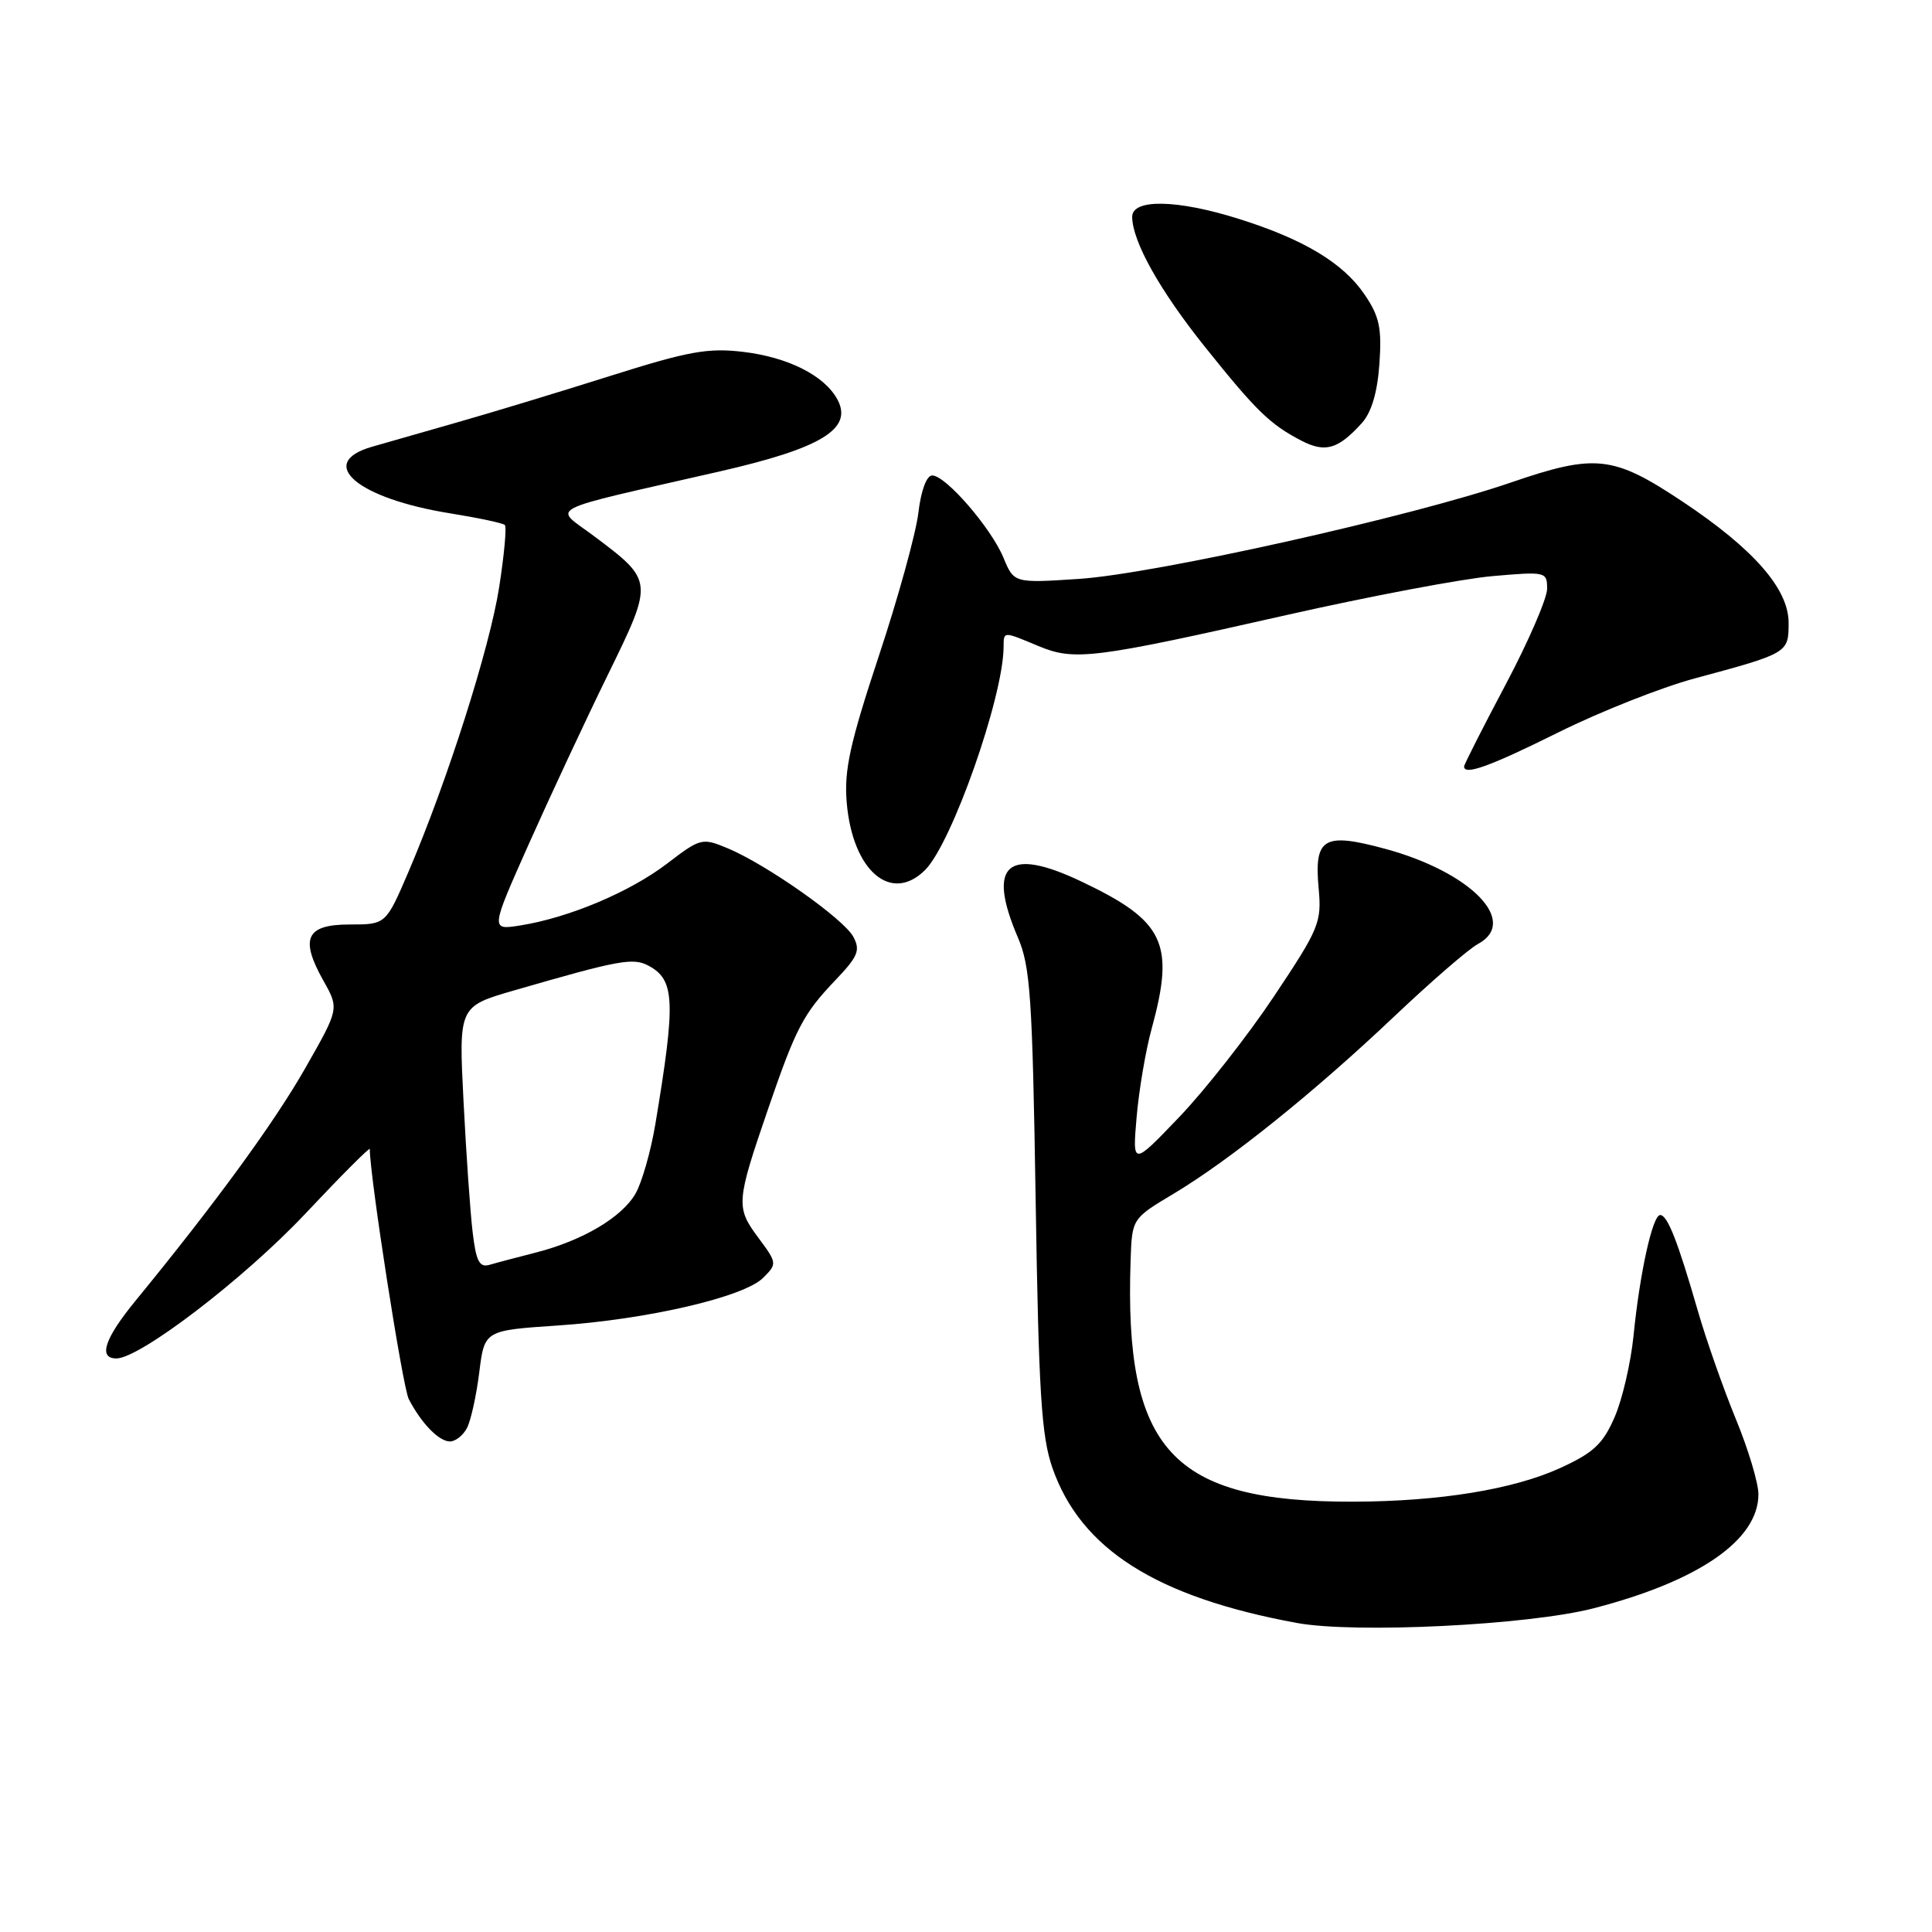 <?xml version="1.0" encoding="UTF-8" standalone="no"?>
<!DOCTYPE svg PUBLIC "-//W3C//DTD SVG 1.1//EN" "http://www.w3.org/Graphics/SVG/1.1/DTD/svg11.dtd" >
<svg xmlns="http://www.w3.org/2000/svg" xmlns:xlink="http://www.w3.org/1999/xlink" version="1.1" viewBox="0 0 256 256">
 <g >
 <path fill="currentColor"
d=" M 211.15 213.11 C 225.12 209.50 233.00 204.05 233.00 198.00 C 233.00 196.50 231.65 192.01 230.00 188.01 C 228.36 184.02 226.08 177.54 224.95 173.62 C 222.30 164.44 220.95 161.00 219.98 161.00 C 218.97 161.00 217.27 168.73 216.45 177.00 C 216.09 180.57 214.97 185.43 213.94 187.79 C 212.40 191.33 211.15 192.50 206.76 194.51 C 200.52 197.36 190.77 198.95 179.30 198.98 C 155.28 199.04 148.95 192.17 149.81 166.98 C 150.00 161.47 150.00 161.47 155.52 158.17 C 162.98 153.70 174.16 144.72 184.81 134.62 C 189.66 130.03 194.61 125.74 195.81 125.10 C 201.34 122.14 194.93 115.56 183.53 112.47 C 175.37 110.26 174.11 111.02 174.73 117.75 C 175.14 122.22 174.79 123.06 168.83 131.99 C 165.35 137.21 159.70 144.41 156.28 147.99 C 150.05 154.50 150.05 154.50 150.61 148.00 C 150.92 144.43 151.81 139.18 152.59 136.35 C 155.71 124.96 154.31 122.04 143.28 116.80 C 133.46 112.13 130.73 114.53 134.87 124.21 C 136.53 128.06 136.80 132.16 137.23 159.04 C 137.63 184.54 137.99 190.31 139.45 194.50 C 143.20 205.27 153.21 211.62 171.83 215.05 C 179.57 216.47 202.52 215.34 211.15 213.11 Z  M 61.86 189.25 C 62.38 188.29 63.11 184.98 63.50 181.89 C 64.19 176.29 64.19 176.29 73.85 175.64 C 85.71 174.85 98.58 171.87 101.12 169.32 C 102.99 167.45 102.98 167.36 100.45 163.96 C 97.49 159.98 97.55 159.25 101.77 146.96 C 105.47 136.18 106.44 134.34 110.71 129.86 C 113.69 126.74 114.03 125.92 113.07 124.13 C 111.79 121.75 101.60 114.57 96.42 112.40 C 93.03 110.99 92.83 111.04 88.38 114.44 C 83.45 118.20 75.41 121.59 68.98 122.62 C 64.98 123.26 64.98 123.26 70.05 111.88 C 72.84 105.62 77.54 95.55 80.50 89.50 C 86.64 76.95 86.65 77.00 78.66 71.00 C 73.33 67.00 71.53 67.92 95.44 62.45 C 108.85 59.38 113.04 56.82 110.97 52.95 C 109.27 49.77 104.44 47.33 98.44 46.62 C 93.78 46.07 91.17 46.55 80.74 49.85 C 74.01 51.98 64.90 54.74 60.50 55.99 C 56.10 57.24 51.04 58.69 49.25 59.21 C 41.83 61.37 47.39 66.07 59.71 68.03 C 63.41 68.63 66.65 69.31 66.90 69.57 C 67.15 69.82 66.81 73.50 66.15 77.76 C 64.90 85.83 59.27 103.51 54.13 115.51 C 51.13 122.50 51.13 122.50 46.34 122.50 C 40.55 122.50 39.70 124.34 42.87 129.98 C 44.94 133.66 44.94 133.66 40.43 141.57 C 36.33 148.77 28.46 159.54 17.97 172.34 C 13.86 177.35 12.97 180.00 15.42 180.00 C 18.54 180.00 32.36 169.42 40.43 160.85 C 45.14 155.84 49.00 151.97 49.00 152.25 C 49.00 155.89 53.35 183.81 54.16 185.38 C 55.82 188.59 58.16 191.00 59.62 191.00 C 60.34 191.00 61.35 190.21 61.86 189.25 Z  M 122.59 115.27 C 126.12 111.74 132.93 92.41 132.98 85.75 C 133.00 83.62 132.87 83.63 137.59 85.60 C 142.37 87.60 144.86 87.29 170.59 81.47 C 181.54 79.00 193.76 76.69 197.75 76.34 C 204.84 75.72 205.00 75.76 205.00 78.02 C 205.00 79.29 202.53 85.00 199.50 90.72 C 196.47 96.43 194.00 101.31 194.00 101.56 C 194.00 102.79 197.41 101.56 206.50 97.04 C 212.00 94.31 220.10 91.10 224.50 89.91 C 236.97 86.55 237.00 86.53 237.00 82.52 C 237.00 78.02 232.35 72.72 222.91 66.44 C 213.74 60.34 211.40 60.09 200.16 63.95 C 186.96 68.48 152.98 76.06 142.93 76.71 C 134.36 77.27 134.36 77.27 132.96 73.89 C 131.31 69.93 125.31 63.00 123.52 63.00 C 122.78 63.00 122.04 64.98 121.69 67.94 C 121.37 70.65 119.01 79.22 116.43 86.98 C 112.62 98.51 111.84 102.05 112.19 106.30 C 112.95 115.38 118.07 119.79 122.59 115.27 Z  M 180.45 56.06 C 181.73 54.64 182.51 52.02 182.78 48.21 C 183.11 43.45 182.78 41.92 180.81 39.02 C 177.97 34.84 172.74 31.70 164.14 29.00 C 155.95 26.42 149.99 26.32 150.02 28.75 C 150.06 32.03 153.68 38.49 159.69 46.00 C 166.47 54.47 168.28 56.22 172.42 58.38 C 175.60 60.03 177.30 59.54 180.45 56.06 Z  M 62.63 163.29 C 62.31 160.65 61.77 152.84 61.42 145.93 C 60.78 133.36 60.78 133.36 68.14 131.23 C 82.09 127.19 83.88 126.87 85.93 127.96 C 89.44 129.84 89.56 132.64 86.83 149.00 C 86.23 152.57 85.05 156.70 84.21 158.16 C 82.39 161.31 77.21 164.38 71.00 165.97 C 68.53 166.60 65.76 167.33 64.85 167.60 C 63.53 167.98 63.08 167.12 62.63 163.29 Z "/>
</g>
</svg>